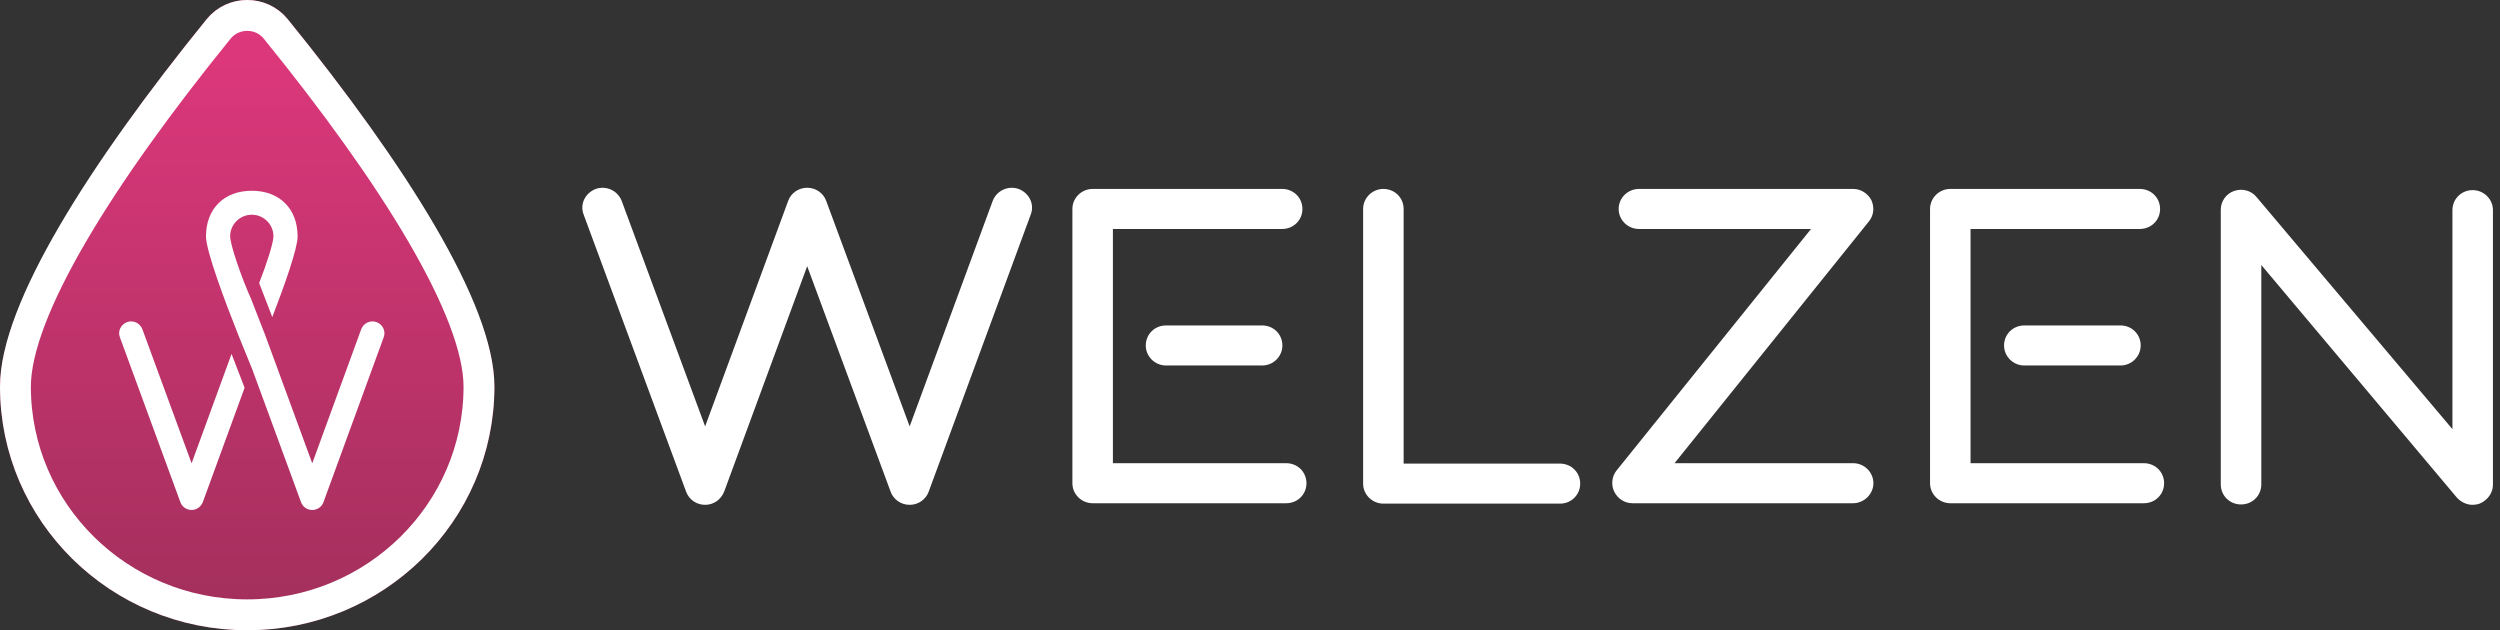 <?xml version="1.0" encoding="UTF-8"?>
<svg width="119px" height="30px" viewBox="0 0 119 30" version="1.1" xmlns="http://www.w3.org/2000/svg" xmlns:xlink="http://www.w3.org/1999/xlink">
    <rect x="0" y="0" width="119" height="30" fill="#333333" stroke="none"/>
    <!-- Generator: Sketch 49.2 (51160) - http://www.bohemiancoding.com/sketch -->
    <title>logo-Welzen</title>
    <desc>Created with Sketch.</desc>
    <defs>
        <linearGradient x1="7.355%" y1="100%" x2="7.355%" y2="0%" id="linearGradient-1">
            <stop stop-color="#A12F5B" offset="0%"></stop>
            <stop stop-color="#E2387E" offset="100%"></stop>
        </linearGradient>
        <path d="M9.837,0.915 C10.827,-0.305 12.707,-0.305 13.696,0.915 C17.035,5.027 23.534,13.646 23.534,18.405 C23.534,24.809 18.265,30 11.767,30 C5.268,30 0,24.809 0,18.405 C0,13.646 6.499,5.027 9.837,0.915 Z" id="path-2"></path>
    </defs>
    <g id="logo-Welzen" stroke="none" stroke-width="1" fill="none" fill-rule="evenodd">
        <g id="Stroke-180">
            <use fill="url(#linearGradient-1)" fill-rule="evenodd" xlink:href="#path-2"></use>
            <path stroke="#FFFFFF" stroke-width="1.469" d="M10.407,1.378 C4.784,8.306 0.735,14.778 0.735,18.405 C0.735,24.401 5.671,29.265 11.767,29.265 C17.862,29.265 22.799,24.4 22.799,18.405 C22.799,14.778 18.75,8.307 13.126,1.378 C12.43,0.52 11.103,0.52 10.407,1.378 Z M10.407,1.378 C10.407,1.378 10.407,1.378 10.407,1.378 L10.407,1.378 C10.407,1.378 10.407,1.378 10.407,1.378 Z"></path>
        </g>
        <path d="M17.922,15.331 C17.627,15.229 17.308,15.376 17.194,15.671 L14.863,22.053 L12.625,15.956 L12.625,15.955 L11.973,14.285 L11.974,14.28 C11.464,13.149 10.955,11.631 10.955,11.248 C10.955,10.682 11.417,10.221 11.986,10.221 C12.554,10.221 13.016,10.682 13.016,11.248 C13.016,11.545 12.71,12.522 12.336,13.474 L12.961,15.095 C13.542,13.587 14.166,11.832 14.166,11.253 C14.166,9.936 13.307,9.08 11.986,9.08 C10.664,9.08 9.805,9.936 9.805,11.253 C9.805,11.947 10.703,14.335 11.347,15.956 L11.986,17.527 C11.986,17.527 11.987,17.524 11.987,17.523 L14.328,23.9 C14.408,24.127 14.624,24.275 14.863,24.275 C15.102,24.275 15.318,24.127 15.398,23.9 L18.263,16.057 C18.377,15.762 18.218,15.444 17.922,15.331" id="Fill-182" fill="#FFFFFF"></path>
        <path d="M11.022,16.847 L9.12,22.053 L6.777,15.671 C6.663,15.376 6.345,15.229 6.049,15.331 C5.753,15.445 5.594,15.762 5.708,16.056 L8.585,23.901 C8.665,24.127 8.881,24.274 9.12,24.274 C9.358,24.274 9.563,24.127 9.654,23.901 L11.643,18.457 L11.022,16.847 Z" id="Fill-184" fill="#FFFFFF"></path>
        <path d="M43.3,24.03 C42.894,24.03 42.528,23.782 42.393,23.402 L38.422,12.671 L34.47,23.402 C34.316,23.782 33.969,24.03 33.564,24.03 C33.159,24.03 32.793,23.782 32.658,23.402 L27.781,10.213 C27.588,9.718 27.858,9.184 28.359,8.993 C28.86,8.822 29.4,9.069 29.593,9.565 L33.564,20.295 L37.516,9.565 C37.651,9.184 38.018,8.937 38.422,8.937 C38.826,8.937 39.193,9.184 39.328,9.565 L43.3,20.295 L47.252,9.565 C47.444,9.069 47.984,8.822 48.485,8.993 C48.986,9.184 49.256,9.718 49.063,10.213 L44.206,23.402 C44.07,23.782 43.704,24.03 43.3,24.03" id="Fill-186" fill="#FFFFFF"></path>
        <path d="M52.974,22.048 L61.224,22.048 C61.764,22.048 62.188,22.468 62.188,23.001 C62.188,23.535 61.764,23.954 61.224,23.954 L52.01,23.954 C51.489,23.954 51.046,23.535 51.046,23.001 L51.046,9.947 C51.046,9.413 51.489,8.993 52.01,8.993 L61.032,8.993 C61.571,8.993 61.995,9.413 61.995,9.947 C61.995,10.48 61.571,10.899 61.032,10.899 L52.974,10.899" id="Fill-188" fill="#FFFFFF"></path>
        <path d="M100.933,17.397 L96.357,17.397 C95.818,17.397 95.393,16.959 95.393,16.444 C95.393,15.91 95.818,15.491 96.357,15.491 L100.933,15.491 C101.473,15.491 101.897,15.91 101.897,16.444 C101.897,16.959 101.473,17.397 100.933,17.397" id="Fill-190" fill="#FFFFFF"></path>
        <path d="M60.078,17.397 L55.502,17.397 C54.963,17.397 54.539,16.959 54.539,16.444 C54.539,15.91 54.963,15.491 55.502,15.491 L60.078,15.491 C60.619,15.491 61.042,15.91 61.042,16.444 C61.042,16.959 60.619,17.397 60.078,17.397" id="Fill-192" fill="#FFFFFF"></path>
        <path d="M74.254,23.973 L65.849,23.973 C65.329,23.973 64.885,23.554 64.885,23.02 L64.885,9.946 C64.885,9.413 65.329,8.993 65.849,8.993 C66.388,8.993 66.813,9.413 66.813,9.946 L66.813,22.067 L74.254,22.067 C74.793,22.067 75.217,22.487 75.217,23.02 C75.217,23.554 74.793,23.973 74.254,23.973" id="Fill-194" fill="#FFFFFF"></path>
        <path d="M88.21,23.954 L77.704,23.954 C77.337,23.954 77.009,23.745 76.836,23.402 C76.682,23.078 76.72,22.677 76.952,22.391 L86.205,10.899 L78.012,10.899 C77.492,10.899 77.048,10.48 77.048,9.947 C77.048,9.412 77.492,8.993 78.012,8.993 L88.21,8.993 C88.576,8.993 88.904,9.203 89.077,9.527 C89.232,9.87 89.193,10.252 88.961,10.537 L79.708,22.048 L88.21,22.048 C88.73,22.048 89.174,22.468 89.174,23.001 C89.174,23.516 88.73,23.954 88.21,23.954" id="Fill-196" fill="#FFFFFF"></path>
        <path d="M93.798,22.048 L102.048,22.048 C102.588,22.048 103.012,22.468 103.012,23.001 C103.012,23.535 102.588,23.954 102.048,23.954 L92.834,23.954 C92.314,23.954 91.87,23.535 91.87,23.001 L91.87,9.947 C91.87,9.413 92.314,8.993 92.834,8.993 L101.856,8.993 C102.395,8.993 102.82,9.413 102.82,9.947 C102.82,10.48 102.395,10.899 101.856,10.899 L93.798,10.899" id="Fill-198" fill="#FFFFFF"></path>
        <path d="M117.7,24.03 C117.411,24.03 117.142,23.897 116.949,23.688 L107.638,12.614 L107.638,23.059 C107.638,23.592 107.213,24.012 106.674,24.012 C106.134,24.012 105.709,23.592 105.709,23.059 L105.709,9.984 C105.709,9.584 105.96,9.222 106.345,9.089 C106.731,8.955 107.155,9.069 107.406,9.374 L116.736,20.428 L116.736,10.003 C116.736,9.47 117.161,9.05 117.7,9.05 C118.22,9.05 118.664,9.47 118.664,10.003 L118.664,23.078 C118.664,23.477 118.395,23.821 118.028,23.973 C117.912,24.012 117.797,24.03 117.7,24.03" id="Fill-200" fill="#FFFFFF"></path>
    </g>
</svg>